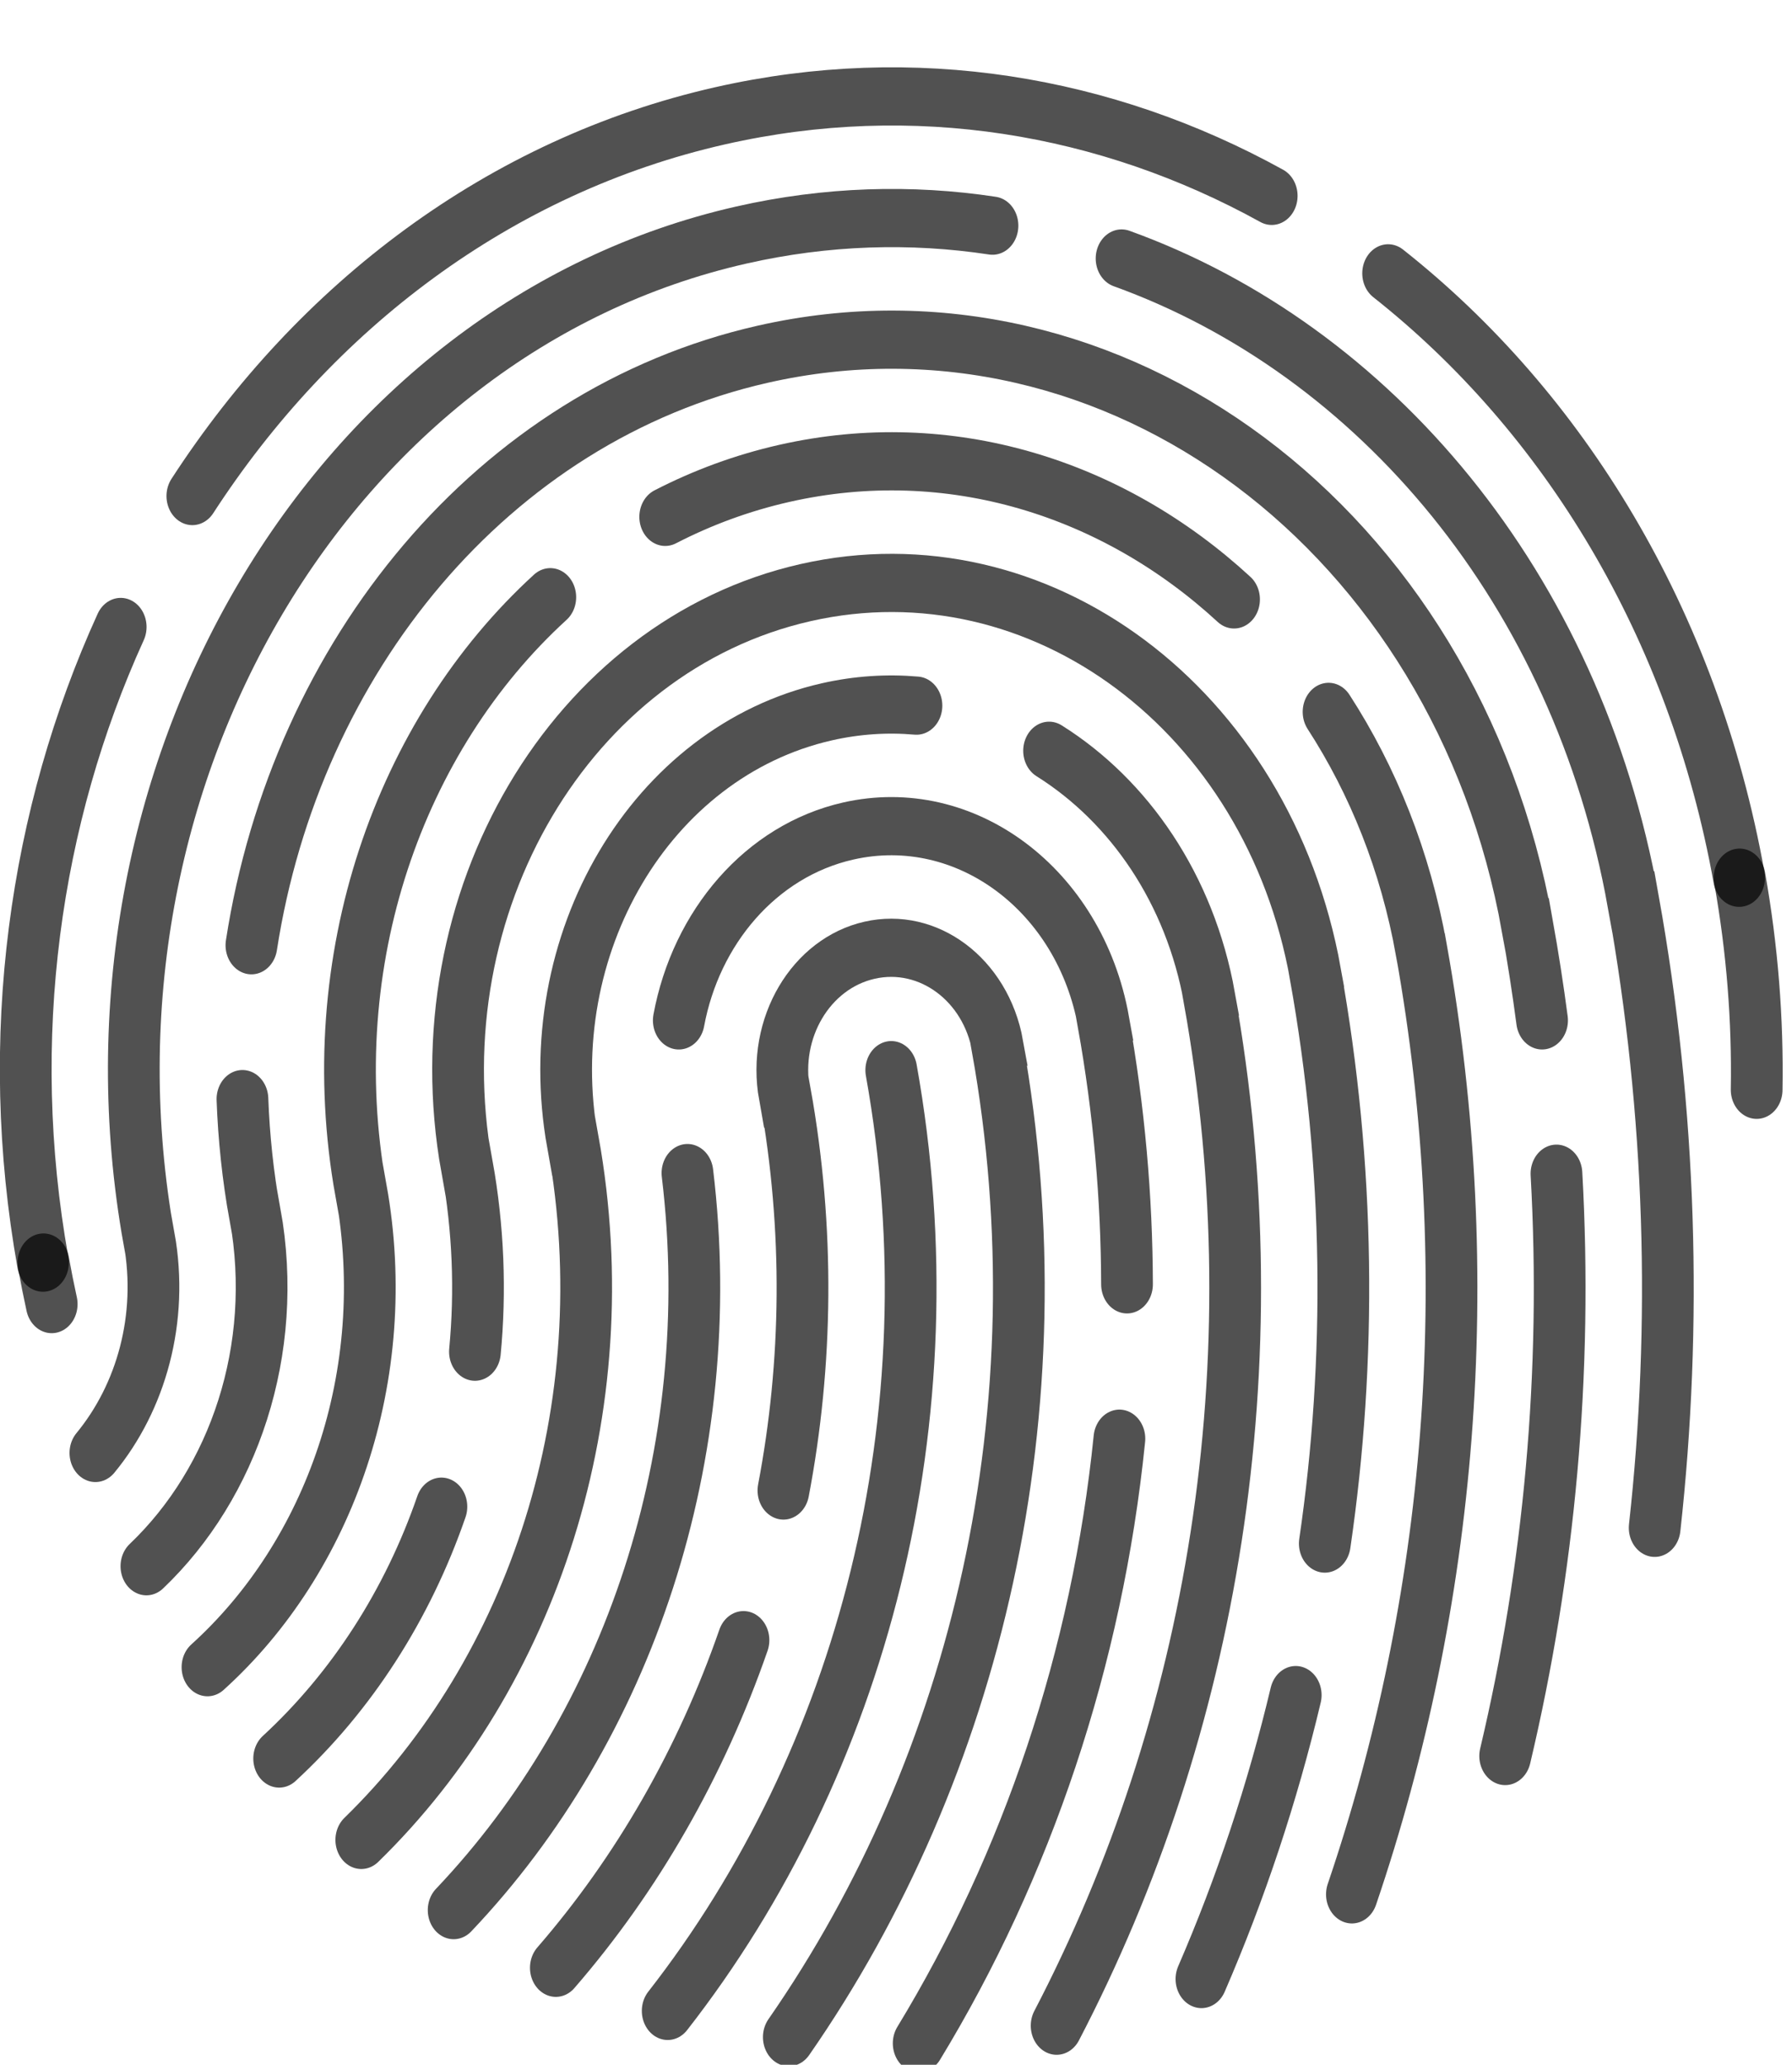 <?xml version="1.0" encoding="UTF-8" standalone="no"?>
<svg
   xmlns:dc="http://purl.org/dc/elements/1.1/"
   xmlns:cc="http://creativecommons.org/ns#"
   xmlns:rdf="http://www.w3.org/1999/02/22-rdf-syntax-ns#"
   xmlns:svg="http://www.w3.org/2000/svg"
   xmlns="http://www.w3.org/2000/svg"
   xmlns:sodipodi="http://sodipodi.sourceforge.net/DTD/sodipodi-0.dtd"
   xmlns:inkscape="http://www.inkscape.org/namespaces/inkscape"
   enable-background="new 0 0 283.46 283.46"
   height="18.453"
   id="Layer_1"
   version="1.1"
   viewBox="0 0 8.869 10.216"
   width="16.02"
   xml:space="preserve"
   inkscape:version="0.48.4 r9939"
   sodipodi:docname="1441306388_Touch_ID.svg"><defs
     id="defs61" /><sodipodi:namedview
     pagecolor="#ffffff"
     bordercolor="#666666"
     borderopacity="1"
     objecttolerance="10"
     gridtolerance="10"
     guidetolerance="10"
     inkscape:pageopacity="0"
     inkscape:pageshadow="2"
     inkscape:window-width="1920"
     inkscape:window-height="1017"
     id="namedview59"
     showgrid="false"
     fit-margin-top="0"
     fit-margin-left="0"
     fit-margin-right="0"
     fit-margin-bottom="0"
     inkscape:zoom="11.313708"
     inkscape:cx="20.123718"
     inkscape:cy="20.87946"
     inkscape:window-x="-4"
     inkscape:window-y="-4"
     inkscape:window-maximized="1"
     inkscape:current-layer="Layer_1" /><g
     id="g3040"
     transform="matrix(0.032,0,0,0.036,-0.134,0.183)"
     style="stroke:#000000;stroke-opacity:0.681"><g
       id="g3"
       style="stroke:#000000;stroke-opacity:0.681"><g
         id="g5"
         style="stroke:#000000;stroke-opacity:0.681"><path
           id="path7"
           stroke-miterlimit="10"
           d="M 22.855,81.087 C 9.543,107.082 4.61,137.596 10.832,168.451"
           inkscape:connector-curvature="0"
           style="fill:none;stroke:#000000;stroke-width:8;stroke-linecap:round;stroke-miterlimit:10;stroke-opacity:0.681" /><path
           id="path9"
           stroke-miterlimit="10"
           d="M 200.875,21.835 C 175.332,9.297 145.604,4.775 115.554,10.834 81.418,17.716 52.961,37.021 33.936,63.091"
           inkscape:connector-curvature="0"
           style="fill:none;stroke:#000000;stroke-width:8;stroke-linecap:round;stroke-miterlimit:10;stroke-opacity:0.681" /><path
           id="path11"
           stroke-miterlimit="10"
           d="M 273.164,115.555 C 266.104,80.542 245.975,51.499 218.879,32.485"
           inkscape:connector-curvature="0"
           style="fill:none;stroke:#000000;stroke-width:8;stroke-linecap:round;stroke-miterlimit:10;stroke-opacity:0.681" /></g></g><g
       id="g13"
       style="stroke:#000000;stroke-opacity:0.681"><g
         id="g15"
         style="stroke:#000000;stroke-opacity:0.681"><path
           id="path17"
           stroke-miterlimit="10"
           d="m 275.877,144.695 c 0.184,-9.594 -0.666,-19.357 -2.641,-29.154"
           inkscape:connector-curvature="0"
           style="fill:none;stroke:#000000;stroke-width:8;stroke-linecap:round;stroke-miterlimit:10;stroke-opacity:0.681" /><path
           id="path19"
           stroke-miterlimit="10"
           d="m 10.904,168.438 c 0.388,1.921 0.814,3.824 1.279,5.709"
           inkscape:connector-curvature="0"
           style="fill:none;stroke:#000000;stroke-width:8;stroke-linecap:round;stroke-miterlimit:10;stroke-opacity:0.681" /></g></g><path
       id="path21"
       stroke-miterlimit="10"
       d="m 107.454,271.29 c 29.977,-34.119 44.249,-81.34 34.579,-129.294"
       inkscape:connector-curvature="0"
       style="fill:none;stroke:#000000;stroke-width:8;stroke-linecap:round;stroke-miterlimit:10;stroke-opacity:0.681" /><path
       id="path23"
       stroke-miterlimit="10"
       d="m 119.176,220.338 c -6.555,16.798 -16.443,32.131 -29.02,45.026"
       inkscape:connector-curvature="0"
       style="fill:none;stroke:#000000;stroke-width:8;stroke-linecap:round;stroke-miterlimit:10;stroke-opacity:0.681" /><path
       id="path25"
       stroke-miterlimit="10"
       d="m 126.187,274.896 c 29.051,-37.175 42.302,-86.333 32.245,-136.205 l 0.052,-0.017 c -1.836,-9.104 -10.703,-14.996 -19.807,-13.16 -9.103,1.836 -14.994,10.703 -13.159,19.808 l 0.119,-0.02 c 3.746,18.581 3.45,37.04 -0.284,54.465"
       inkscape:connector-curvature="0"
       style="fill:none;stroke:#000000;stroke-width:8;stroke-linecap:round;stroke-miterlimit:10;stroke-opacity:0.681" /><path
       id="path27"
       stroke-miterlimit="10"
       d="m 110.51,156.144 c 5.245,38.701 -9.215,76.082 -36.162,101.293"
       inkscape:connector-curvature="0"
       style="fill:none;stroke:#000000;stroke-width:8;stroke-linecap:round;stroke-miterlimit:10;stroke-opacity:0.681" /><path
       id="path29"
       stroke-miterlimit="10"
       d="m 178.494,171.434 c -0.033,-11.89 -1.227,-23.95 -3.666,-36.049 l 0.037,-0.014 c -3.659,-18.152 -21.34,-29.901 -39.492,-26.24 -13.559,2.734 -23.546,13.292 -26.203,26.027"
       inkscape:connector-curvature="0"
       style="fill:none;stroke:#000000;stroke-width:8;stroke-linecap:round;stroke-miterlimit:10;stroke-opacity:0.681" /><path
       id="path31"
       stroke-miterlimit="10"
       d="m 146.273,275.748 c 16.744,-24.469 27.606,-52.939 31.045,-83.098"
       inkscape:connector-curvature="0"
       style="fill:none;stroke:#000000;stroke-width:8;stroke-linecap:round;stroke-miterlimit:10;stroke-opacity:0.681" /><path
       id="path33"
       stroke-miterlimit="10"
       d="m 145.93,91.898 c -4.529,-0.353 -9.184,-0.093 -13.859,0.85 -27.201,5.485 -44.805,31.979 -39.32,59.182 l 0.094,-0.016 c 7.418,36.792 -6.293,72.938 -32.779,95.876"
       inkscape:connector-curvature="0"
       style="fill:none;stroke:#000000;stroke-width:8;stroke-linecap:round;stroke-miterlimit:10;stroke-opacity:0.681" /><path
       id="path35"
       stroke-miterlimit="10"
       d="m 167.608,273.324 c 24.108,-41.098 33.776,-90.867 23.617,-141.246 l 0.024,-0.01 C 188.226,117.08 178.825,105.005 166.442,98.101"
       inkscape:connector-curvature="0"
       style="fill:none;stroke:#000000;stroke-width:8;stroke-linecap:round;stroke-miterlimit:10;stroke-opacity:0.681" /><path
       id="path37"
       stroke-miterlimit="10"
       d="M 72.457,201.992 C 67.229,215.453 58.58,227.414 47.362,236.603"
       inkscape:connector-curvature="0"
       style="fill:none;stroke:#000000;stroke-width:8;stroke-linecap:round;stroke-miterlimit:10;stroke-opacity:0.681" /><path
       id="path39"
       stroke-miterlimit="10"
       d="m 209.084,207.06 c 4.162,-25.266 3.9,-51.697 -1.461,-78.287 l 0.01,-0.007 c -7.31,-36.25 -42.617,-59.709 -78.865,-52.4 -36.25,7.31 -59.71,42.618 -52.4,78.869 l 0.078,-0.016 c 1.736,8.61 2.084,17.178 1.197,25.47"
       inkscape:connector-curvature="0"
       style="fill:none;stroke:#000000;stroke-width:8;stroke-linecap:round;stroke-miterlimit:10;stroke-opacity:0.681" /><path
       id="path41"
       stroke-miterlimit="10"
       d="m 190.006,266.909 c 6.068,-12.456 10.967,-25.52 14.582,-39.021"
       inkscape:connector-curvature="0"
       style="fill:none;stroke:#000000;stroke-width:8;stroke-linecap:round;stroke-miterlimit:10;stroke-opacity:0.681" /><path
       id="path43"
       stroke-miterlimit="10"
       d="m 209.666,92.758 c 6.883,9.447 11.887,20.496 14.35,32.705 l 0.005,0.004 c 9.095,45.104 4.563,89.789 -10.744,129.806"
       inkscape:connector-curvature="0"
       style="fill:none;stroke:#000000;stroke-width:8;stroke-linecap:round;stroke-miterlimit:10;stroke-opacity:0.681" /><path
       id="path45"
       stroke-miterlimit="10"
       d="m 107.07,65.952 c 5.76,-2.64 11.913,-4.663 18.393,-5.969 25.609,-5.163 50.842,1.962 69.588,17.315"
       inkscape:connector-curvature="0"
       style="fill:none;stroke:#000000;stroke-width:8;stroke-linecap:round;stroke-miterlimit:10;stroke-opacity:0.681" /><path
       id="path47"
       stroke-miterlimit="10"
       d="m 36.275,224.05 c 18.902,-15.185 28.896,-40.118 23.771,-65.524 l -0.063,0.014 c -6.366,-31.567 5.94,-62.562 29.315,-81.544"
       inkscape:connector-curvature="0"
       style="fill:none;stroke:#000000;stroke-width:8;stroke-linecap:round;stroke-miterlimit:10;stroke-opacity:0.681" /><path
       id="path49"
       stroke-miterlimit="10"
       d="m 41.684,145.976 c 0.215,5.25 0.844,10.552 1.916,15.867 l 0.051,-0.013 c 3.752,18.607 -3.295,36.881 -16.821,48.343"
       inkscape:connector-curvature="0"
       style="fill:none;stroke:#000000;stroke-width:8;stroke-linecap:round;stroke-miterlimit:10;stroke-opacity:0.681" /><path
       id="path51"
       stroke-miterlimit="10"
       d="m 242.69,135.156 c -0.642,-4.326 -1.399,-8.658 -2.272,-12.994 l -0.02,-0.001 C 229.44,67.813 176.506,32.643 122.16,43.6 80.395,52.022 49.953,85.235 43.072,124.829"
       inkscape:connector-curvature="0"
       style="fill:none;stroke:#000000;stroke-width:8;stroke-linecap:round;stroke-miterlimit:10;stroke-opacity:0.681" /><path
       id="path53"
       stroke-miterlimit="10"
       d="m 236.983,236.258 c 6.826,-25.603 9.664,-52.564 7.931,-80.029"
       inkscape:connector-curvature="0"
       style="fill:none;stroke:#000000;stroke-width:8;stroke-linecap:round;stroke-miterlimit:10;stroke-opacity:0.681" /><path
       id="path55"
       stroke-miterlimit="10"
       d="M 157.688,25.931 C 145.096,24.23 132.013,24.565 118.858,27.218 55.461,40 14.432,101.75 27.215,165.146 l 0.039,-0.01 c 2.219,11 -1.225,21.823 -8.313,29.47"
       inkscape:connector-curvature="0"
       style="fill:none;stroke:#000000;stroke-width:8;stroke-linecap:round;stroke-miterlimit:10;stroke-opacity:0.681" /><path
       id="path57"
       stroke-miterlimit="10"
       d="m 260.104,204.896 c 3.479,-27.945 2.584,-56.916 -3.289,-86.041 l -0.033,0.002 C 248.089,75.745 216.751,42.979 177.653,30.444"
       inkscape:connector-curvature="0"
       style="fill:none;stroke:#000000;stroke-width:8;stroke-linecap:round;stroke-miterlimit:10;stroke-opacity:0.681" /></g></svg>